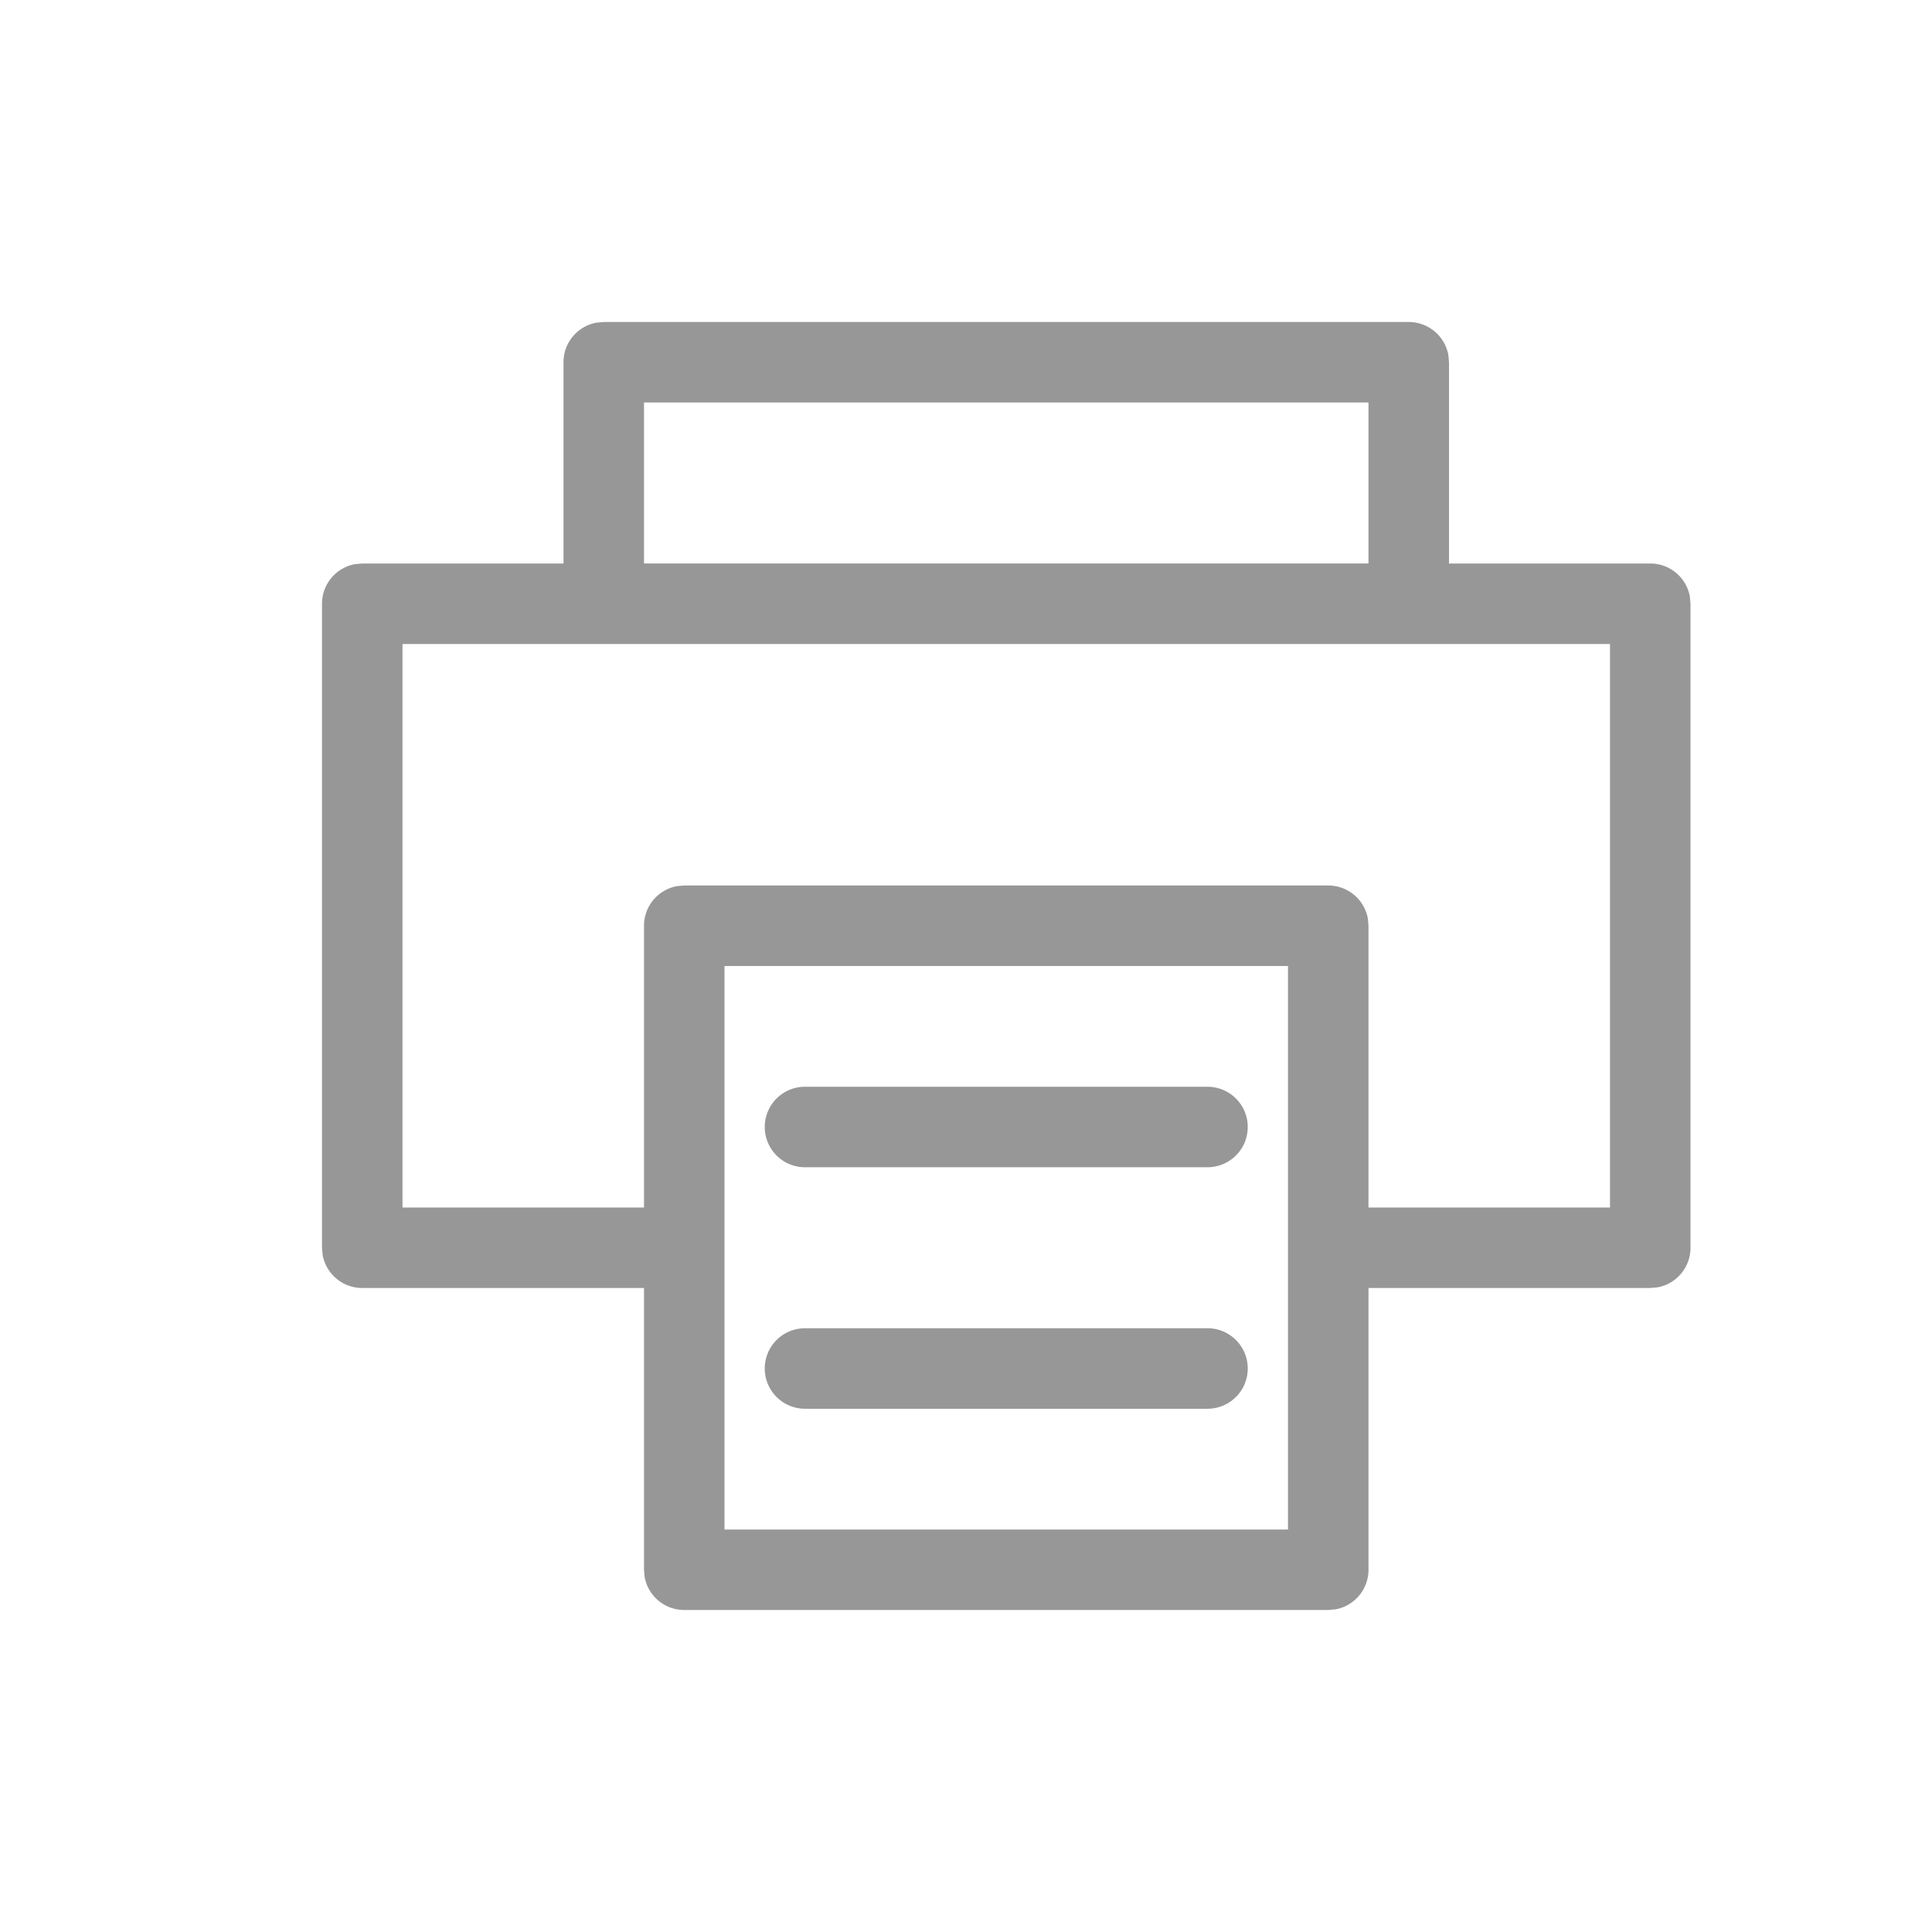 <svg width="24" height="24" xmlns="http://www.w3.org/2000/svg"><path d="M17.5 4a.5.5 0 0 1 .492.41L18 4.5V7h2.5a.5.5 0 0 1 .492.41L21 7.5v8a.5.5 0 0 1-.41.492L20.5 16H17v3.5a.5.5 0 0 1-.41.492L16.5 20h-8a.5.5 0 0 1-.492-.41L8 19.5V16H4.5a.5.5 0 0 1-.492-.41L4 15.5v-8a.5.5 0 0 1 .41-.492L4.5 7H7V4.5a.5.5 0 0 1 .41-.492L7.5 4h10zM16 12H9v7h7v-7zm-1 4.5a.5.5 0 1 1 0 1h-5a.5.5 0 1 1 0-1h5zM20 8H5v7h3v-3.5a.5.5 0 0 1 .41-.492L8.5 11h8a.5.5 0 0 1 .492.41l.008.09V15h3V8zm-5 5.5a.5.5 0 1 1 0 1h-5a.5.5 0 1 1 0-1h5zM17 5H8v2h9V5z" fill="#979797" fill-rule="nonzero"/></svg>